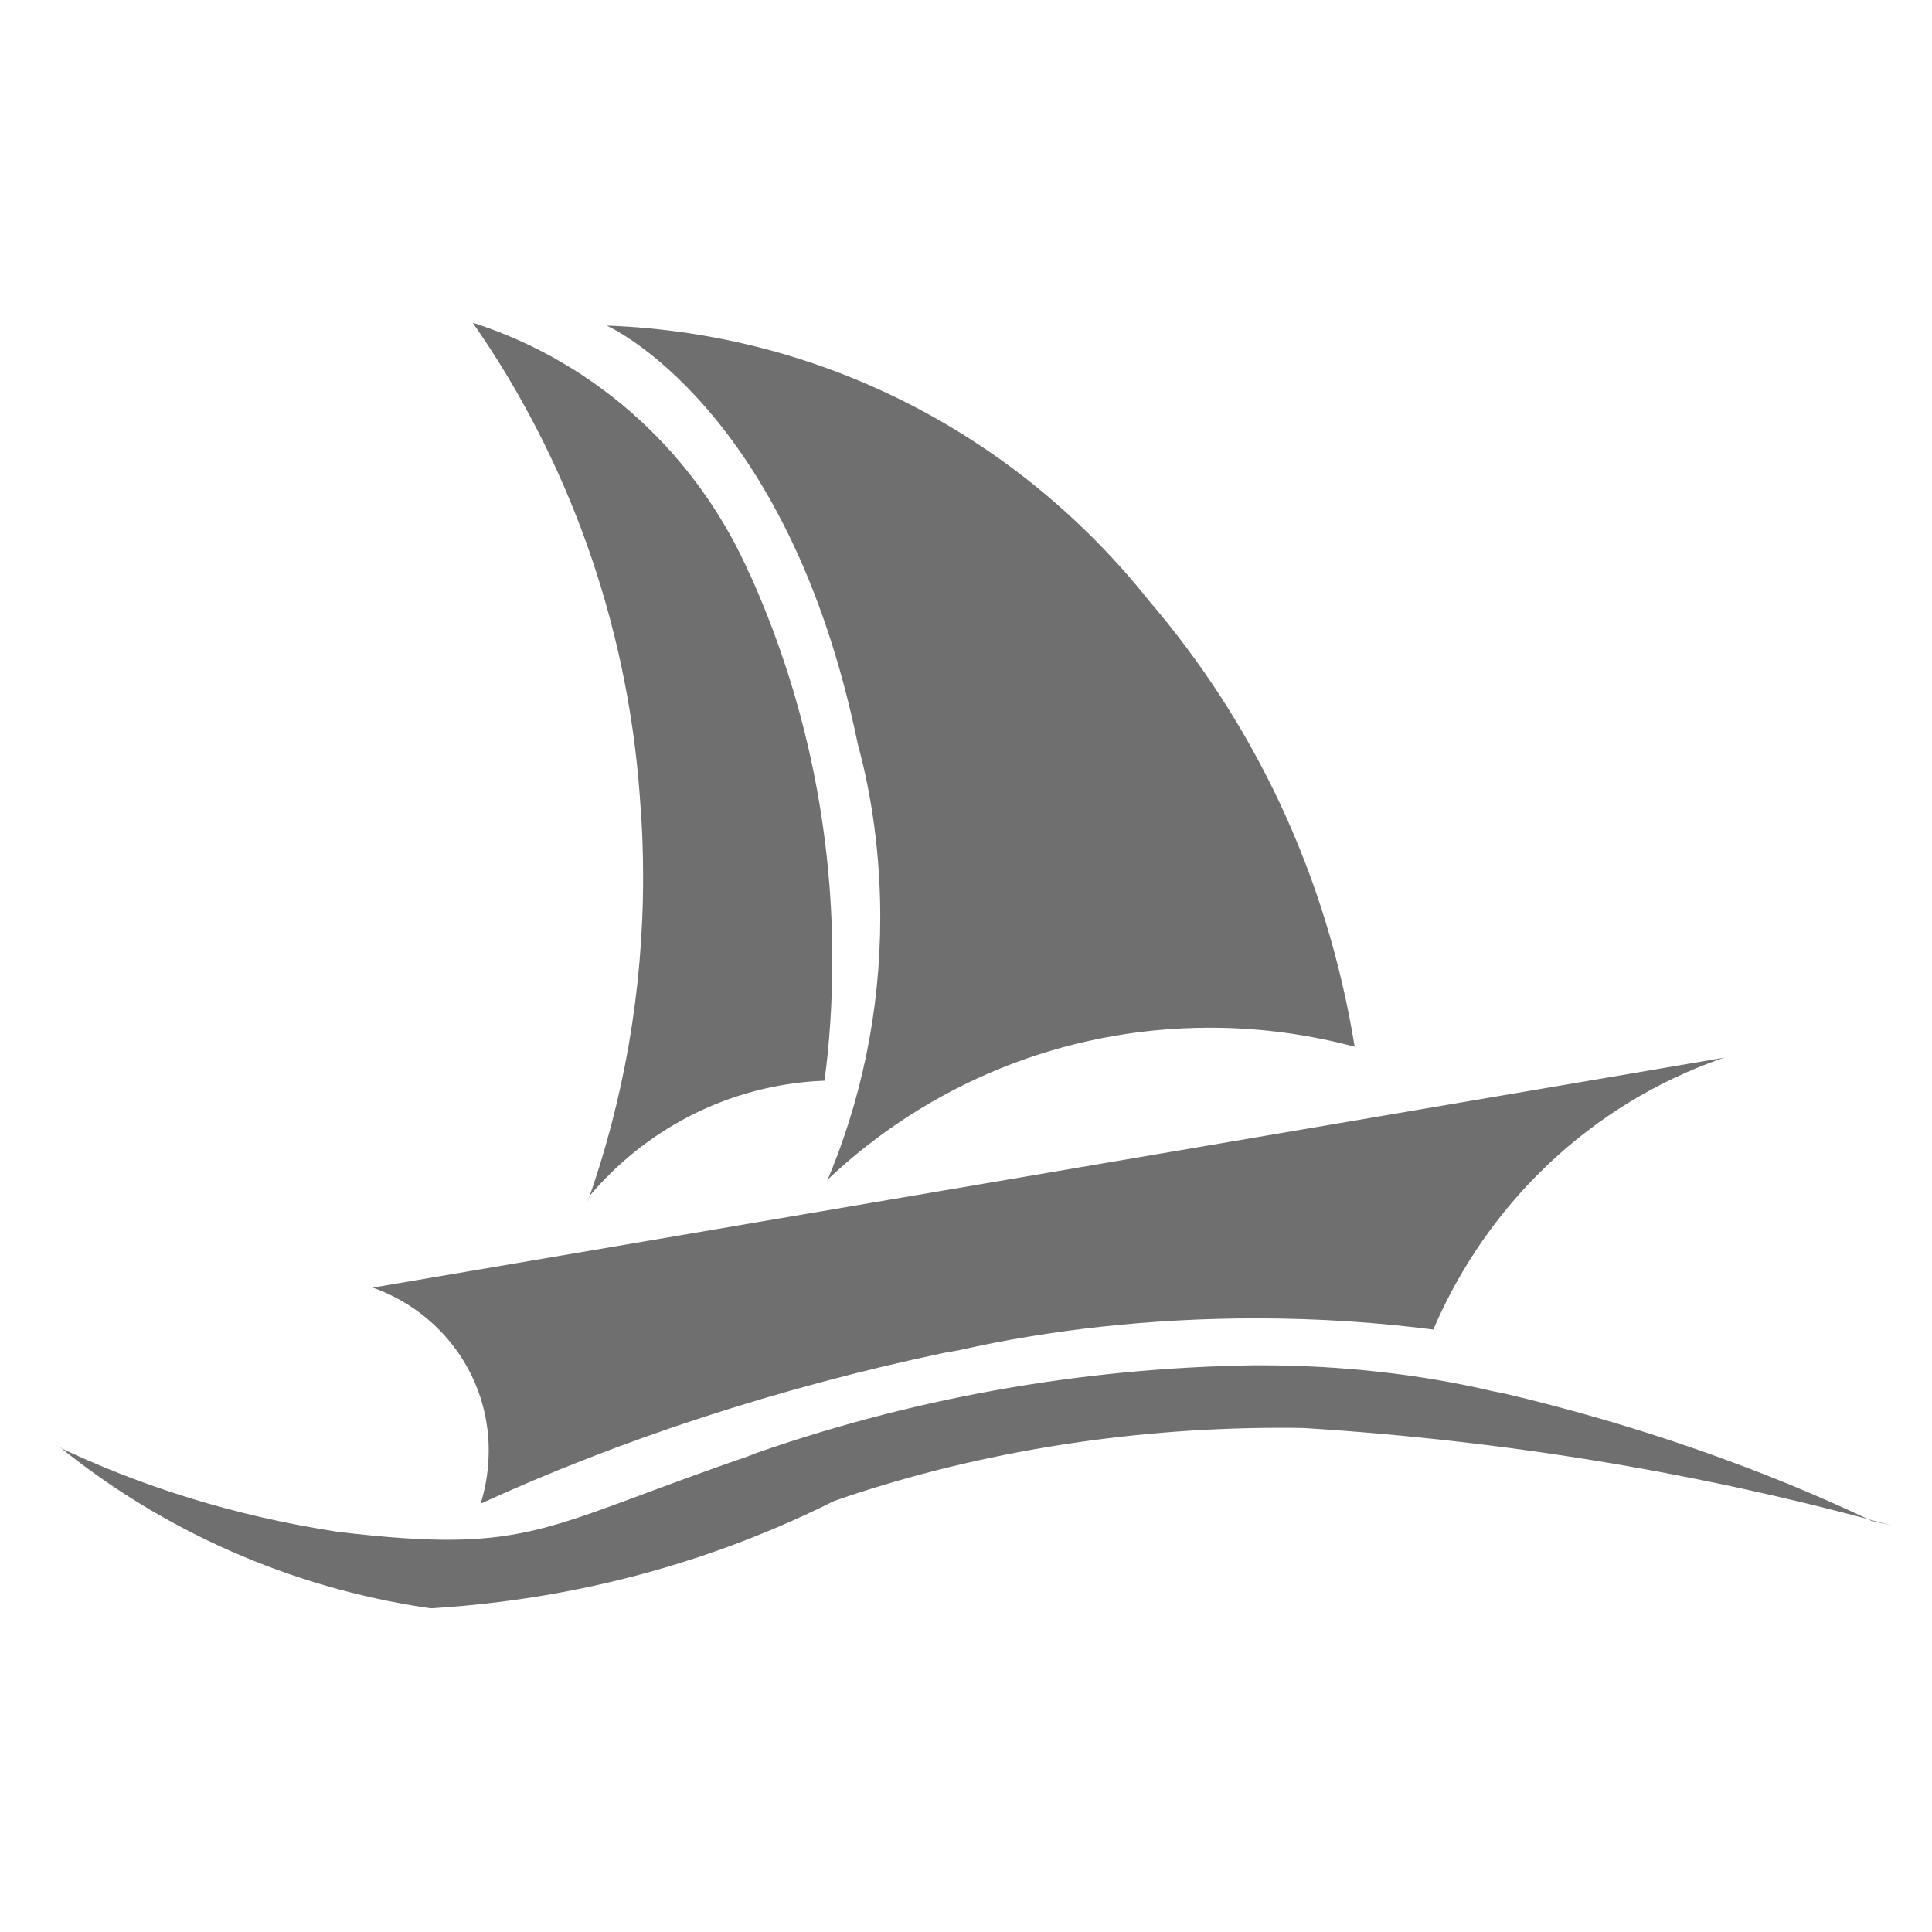 <svg fill="#6f6f6f" viewBox="0 0 32 32" version="1.1" xmlns="http://www.w3.org/2000/svg"><g id="SVGRepo_bgCarrier" stroke-width="0"></g><g id="SVGRepo_tracerCarrier" stroke-linecap="round" stroke-linejoin="round"></g><g id="SVGRepo_iconCarrier"> <title>phpmyadmin</title> <path d="M20.804 22.613c-2.973 0.042-5.808 0.573-8.448 1.514l0.183-0.057c-3.584 1.22-3.688 1.685-6.936 1.303-1.718-0.263-3.265-0.75-4.698-1.436l0.1 0.043c1.696 1.366 3.785 2.312 6.071 2.65l0.069 0.008c2.444-0.149 4.708-0.785 6.741-1.812l-0.099 0.045c2.215-0.774 4.768-1.222 7.426-1.222 0.137 0 0.273 0.001 0.409 0.004l-0.020-0c3.437 0.216 6.645 0.763 9.727 1.614l-0.332-0.078c-1.791-0.855-3.889-1.593-6.074-2.107l-0.216-0.043c-1.147-0.27-2.464-0.425-3.817-0.425-0.030 0-0.060 0-0.090 0l0.005-0zM28.568 17.517l-22.394 3.81c1.127 0.399 1.921 1.455 1.921 2.697 0 0.042-0.001 0.084-0.003 0.125l0-0.006c-0.011 0.276-0.058 0.536-0.138 0.783l0.006-0.020c2.266-1.041 4.916-1.918 7.675-2.498l0.25-0.044c1.478-0.336 3.175-0.528 4.917-0.528 1.035 0 2.055 0.068 3.054 0.2l-0.117-0.013c0.908-2.119 2.635-3.741 4.772-4.489l0.057-0.017zM10.052 5.394s3.007 1.332 4.156 6.932c0.236 0.86 0.372 1.848 0.372 2.867 0 1.569-0.321 3.063-0.902 4.42l0.028-0.073c1.648-1.56 3.878-2.518 6.332-2.518 0.854 0 1.68 0.116 2.465 0.333l-0.065-0.015c-0.462-2.86-1.676-5.378-3.431-7.418l0.017 0.020c-2.128-2.674-5.334-4.411-8.95-4.548l-0.022-0.001zM7.831 5.348c1.551 2.219 2.556 4.924 2.767 7.849l0.003 0.051c0.033 0.384 0.051 0.83 0.051 1.281 0 1.893-0.326 3.71-0.926 5.397l0.035-0.113c0.906-1.076 2.215-1.788 3.692-1.902l0.018-0.001c0.062-0.005 0.124-0.008 0.185-0.010 0.083-0.603 0.13-1.3 0.13-2.008 0-2.296-0.498-4.476-1.391-6.437l0.040 0.097c-0.865-1.999-2.516-3.519-4.552-4.19l-0.053-0.015z"></path> </g></svg>